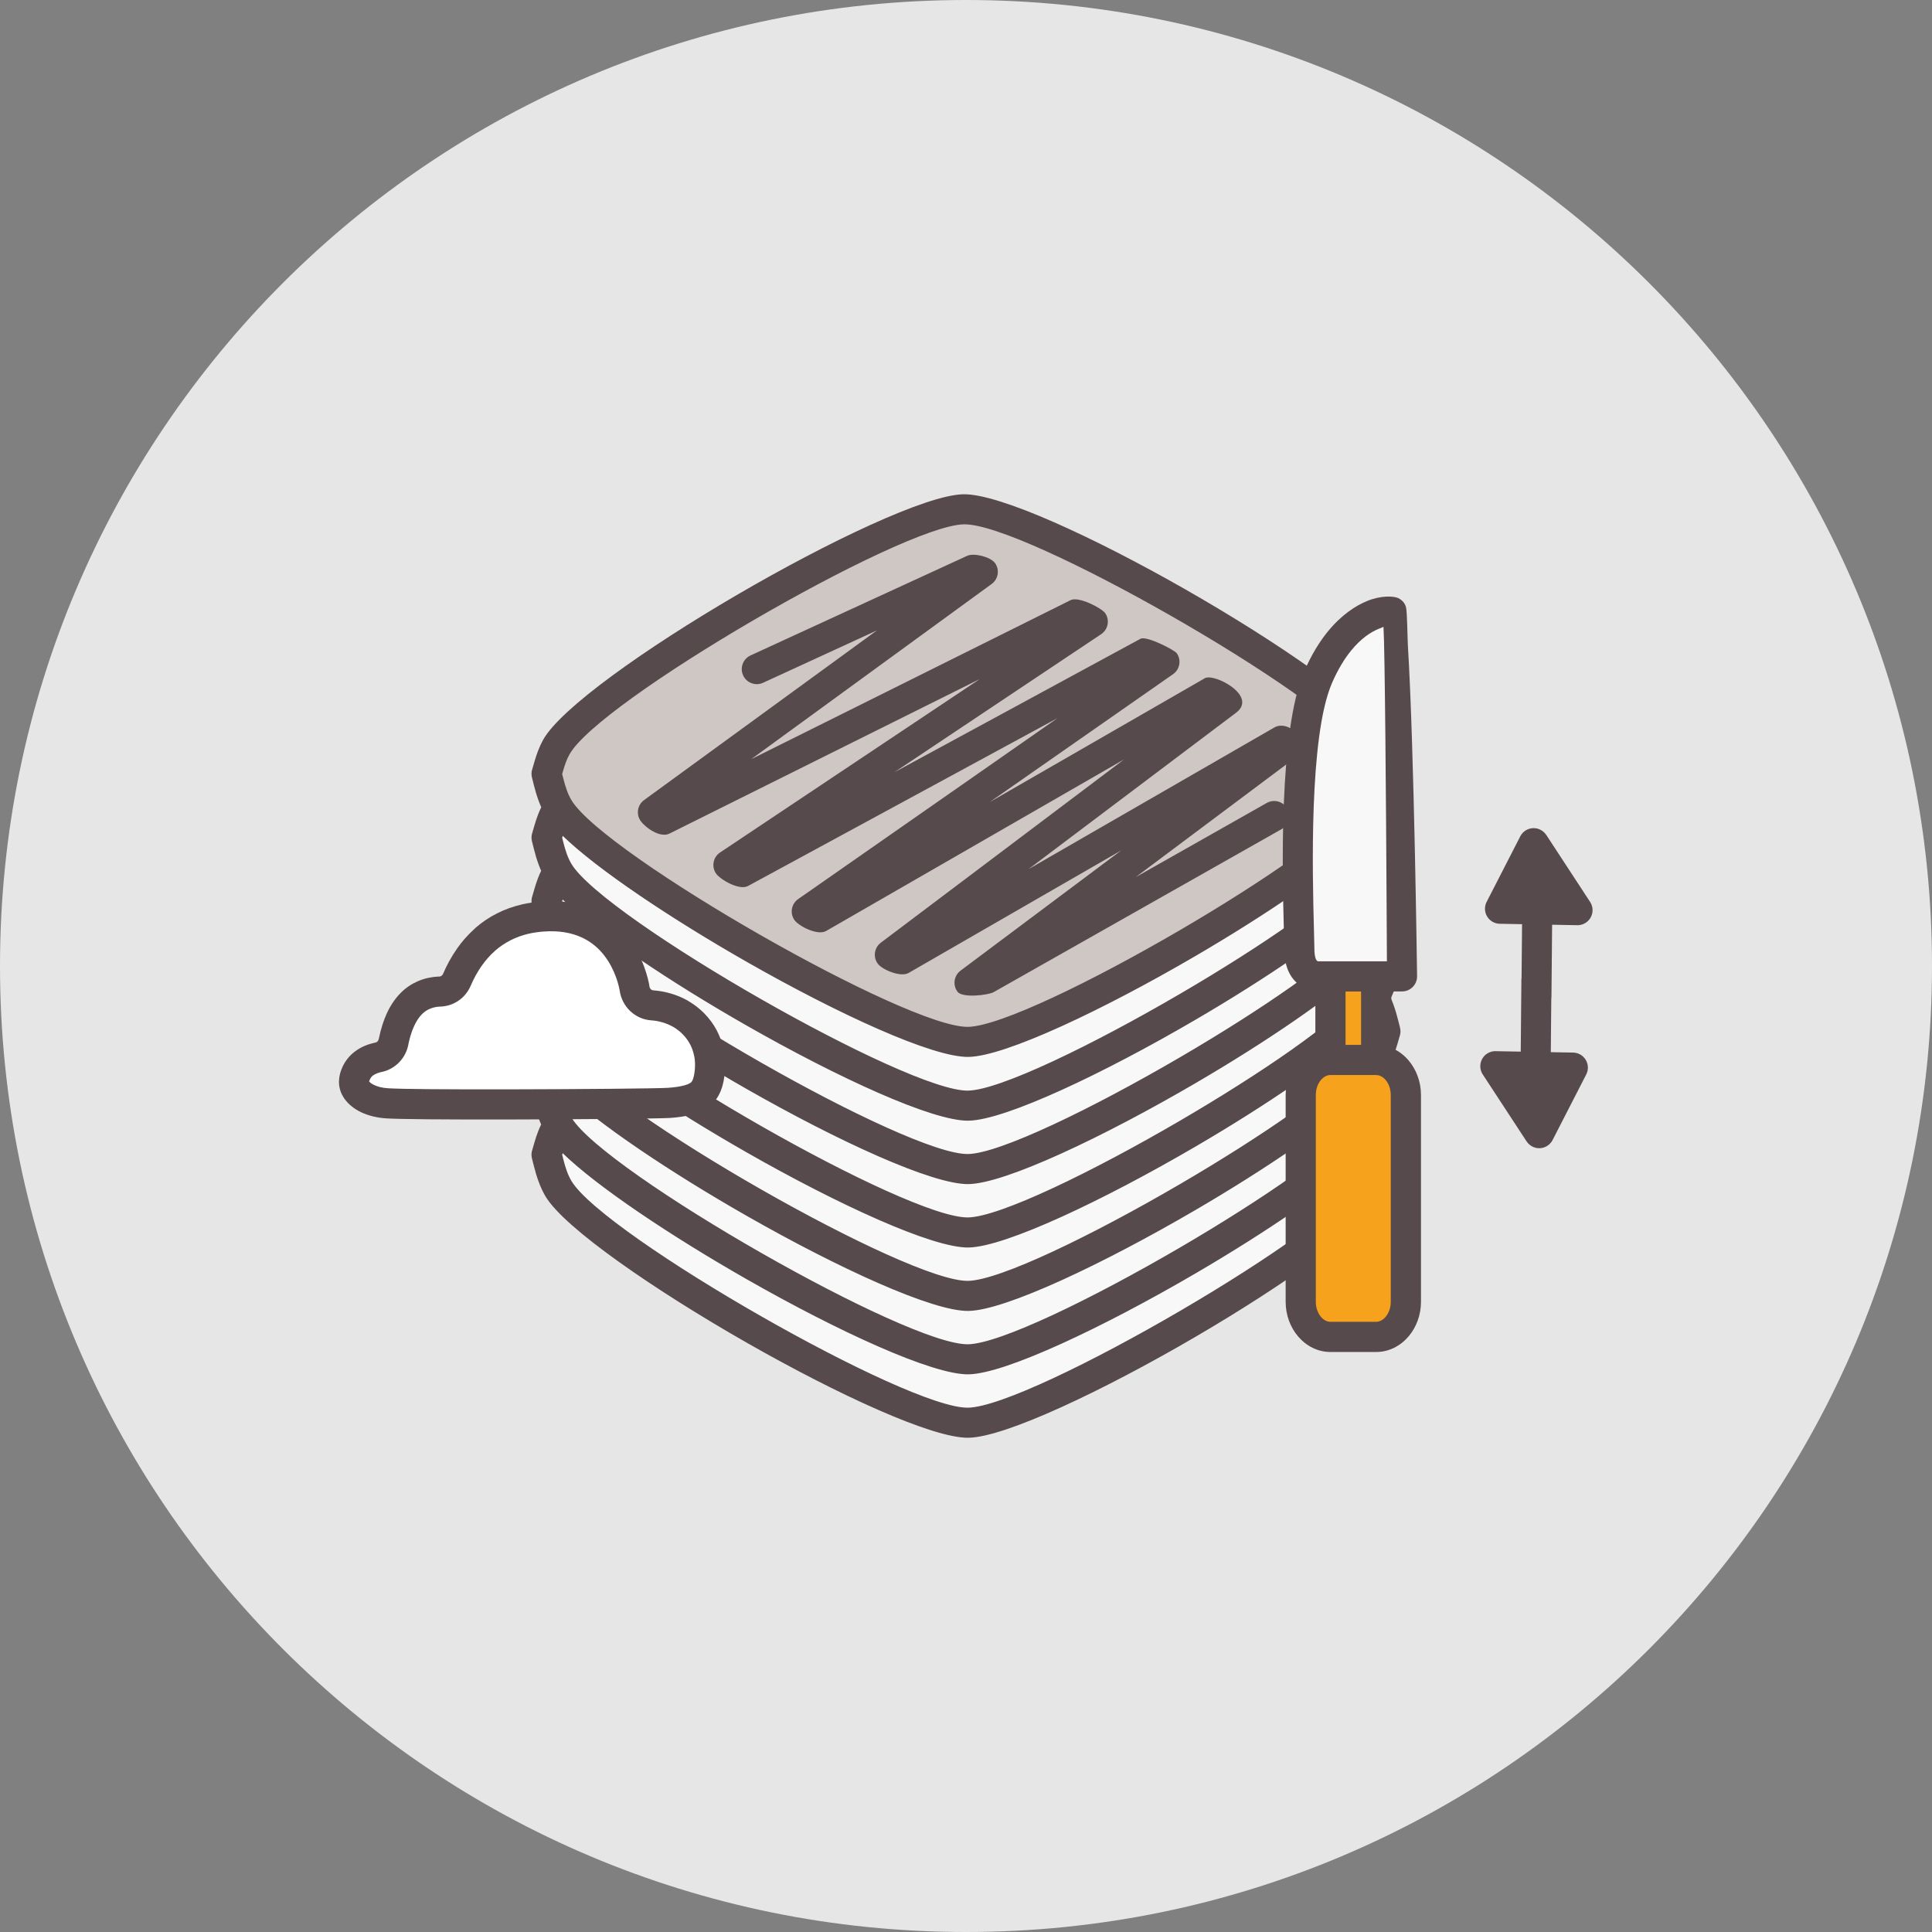 <svg xmlns="http://www.w3.org/2000/svg" viewBox="0 0 400 400" height="400"><rect x="0" y="0" width="400" height="400" fill="#808080" stroke="none"/><path d="m200 0c110.457 0 200 89.543 200 200 0 110.457-89.543 200-200 200-110.457 0-200-89.543-200-200 0-110.457 89.543-200 200-200" style="fill:#e6e6e6;fill-rule:evenodd"/><g transform="matrix(4.167,0,0,-4.167,0,400)"><path d="m67.852 55.329c.037-.086.07-.172.102-.26.087-.241.155-.474.21-.694l.096-.38c.044-.175.032-.351-.026-.508l-.093-.32c-.049-.168-.104-.339-.169-.507-.037-.094-.075-.187-.117-.277.033-.079.064-.158.094-.239.089-.245.158-.482.214-.706l.096-.38c.044-.175.031-.351-.027-.509l-.093-.319-.011-.035c-.048-.164-.1-.323-.158-.472-.036-.095-.075-.188-.117-.277.033-.079.064-.159.094-.239.089-.244.158-.482.214-.706l.096-.38c.044-.175.031-.351-.027-.509l-.093-.32-.011-.035c-.048-.163-.1-.323-.158-.472-.036-.095-.075-.187-.117-.278.033-.079.064-.159.094-.239.089-.244.158-.482.214-.706l.096-.38c.044-.175.031-.351-.027-.509l-.091-.315.002-.001c-.045-.156-.101-.326-.172-.511-.036-.095-.075-.187-.117-.277.033-.079.064-.159.094-.239.089-.244.158-.482.214-.706l.096-.38c.044-.175.031-.351-.027-.509l-.091-.315.002-.001c-.045-.157-.101-.326-.172-.511-.036-.095-.075-.188-.117-.278.033-.079.064-.158.094-.238.089-.244.158-.482.214-.706l.096-.38c.044-.175.032-.351-.026-.509l-.093-.32c-.049-.168-.104-.339-.169-.507-.071-.183-.15-.359-.239-.522-.82-1.49-4.816-4.315-9.018-6.77-4.276-2.498-8.857-4.668-10.598-4.703-1.698-.034-6.141 2.013-10.368 4.424-4.306 2.457-8.479 5.339-9.377 6.824-.138.229-.251.481-.346.739-.089.244-.159.482-.215.706l-.096.38c-.044.175-.031.351.026.509l.093.32c.049.168.104.34.17.507.036.094.075.187.116.277-.033.079-.064.159-.094.239-.089.244-.158.481-.214.706l-.096.38c-.044.175-.031.351.026.508l.093.32c.049.168.104.339.169.507.036.094.075.187.116.277-.033.079-.064.159-.094.239-.089.244-.158.481-.214.706l-.096.38c-.044.175-.031.351.026.509l.093.32c.049.168.104.339.169.507.036.095.075.188.117.278-.034.079-.065.159-.094.239-.089.244-.158.482-.214.706l-.096.38c-.044.175-.031.351.026.508l.093.32c.049.168.104.338.169.507.036.094.075.187.117.278-.034.079-.065.158-.094.238-.089.244-.158.482-.214.706l-.096.38c-.044.175-.031.351.026.509l.093.32c.049.168.104.339.169.507.036.095.075.187.116.277-.033.079-.064.159-.093.239-.089.244-.159.482-.215.706l-.096.38c-.044.175-.031.351.026.508l.093.32c.049.168.104.34.17.507.037.098.077.193.12.286-.035.082-.068.164-.098.247-.089.244-.159.482-.215.706l-.096.38c-.044.175-.031.351.026.509l.093.32c.049.168.104.339.17.507.071.183.15.36.239.522.82 1.49 4.816 4.315 9.018 6.77 4.276 2.498 8.857 4.668 10.598 4.703 1.698.034 6.141-2.013 10.368-4.424 4.306-2.457 8.478-5.339 9.376-6.824.138-.229.252-.481.346-.739.089-.245.158-.482.214-.706l.096-.38c.044-.175.032-.351-.026-.509l-.093-.32c-.049-.169-.104-.34-.169-.507-.038-.098-.077-.193-.12-.285" style="fill:#f8f8f8"/><path d="m68.242 58.405c.236-.391.384-.854.495-1.295l.103-.408-.117-.403c-.091-.313-.204-.628-.361-.914-1.607-2.918-16.869-11.758-20.243-11.826-3.33-.068-18.616 8.73-20.362 11.617-.236.391-.384.855-.496 1.295l-.103.407.117.403c.091.314.204.628.361.914 1.607 2.918 16.87 11.758 20.243 11.826 3.33.068 18.616-8.73 20.362-11.618" style="fill:#cec7c4;fill-rule:evenodd"/></g><path d="m281.359 231.786c.163-.532.468-1.024.897-1.41.208-.403.386-.807.541-1.208.212-.548.397-1.12.562-1.692l.248-.856-.227-.897-.037-.147c-7.145 6.867-21.175 16.381-35.786 24.917-19.022 11.112-39.351 20.765-46.997 20.92-7.448.15-27.151-8.951-45.945-19.673-15.676-8.945-30.938-19.129-38.125-26.111l-.099.341.227.898c.214.848.458 1.698.741 2.472.263.72.581 1.424.971 2.07 3.397 5.62 20.982 17.551 39.36 28.037 18 10.271 36.461 18.997 42.748 18.87 6.548-.133 25.682-9.406 43.971-20.091 16.741-9.779 32.51-20.58 36.95-26.439zm-19.09-65.542c1.495-.849 3.398-.324 4.248 1.172.849 1.495.323 3.398-1.172 4.247l-59.629 33.754c-1.038.589-6.435 1.294-7.474-.092-1.031-1.375-.752-3.326.623-4.357l33.283-24.906-44.043 25.383c-1.636.939-5.425-.67-6.351-1.899-1.037-1.375-.764-3.332.61-4.369l50.363-37.949-61.696 35.526c-1.755 1.007-5.67-1.012-6.553-2.273-.984-1.408-.639-3.35.769-4.334l53.732-37.488-64.111 34.775c-1.826.99-5.803-1.356-6.643-2.614-.957-1.429-.574-3.364.855-4.32l53.774-35.909-64.247 31.99c-1.927.96-4.92-1.181-5.945-2.587-1.011-1.388-.704-3.334.684-4.345l48.208-35.127-23.573 10.84c-1.563.713-3.411.025-4.125-1.538-.713-1.563-.025-3.411 1.538-4.125l44.86-20.628c1.417-.647 4.821.225 5.743 1.49 1.011 1.388.704 3.334-.684 4.345l-49.774 36.268 66.131-32.928c1.65-.821 6.449 1.653 7.17 2.731.957 1.429.574 3.364-.855 4.32l-42.817 28.592 50.951-27.637c1.261-.684 7.058 2.337 7.518 2.994.984 1.408.639 3.35-.769 4.333l-37.969 26.49 44.551-25.654c1.925-1.105 11.069 3.676 6.458 7.154l-42.977 32.383 50.906-29.338c3.16-1.814 8.066 3.464 4.507 6.134l-33.225 24.861 27.15-15.368zm24.748-14.005c.6.992 1.084 2.067 1.483 3.157l.055.163c.36 1.005.644 1.992.88 2.93l.429 1.699c.157.628.112 1.26-.095 1.826l-.429 1.479c-.211.732-.453 1.474-.735 2.204-.203.527-.424 1.042-.662 1.535.201.45.385.912.556 1.378.386 1.057.688 2.097.935 3.082l.429 1.698c.157.628.111 1.26-.096 1.826l-.427 1.478c-.211.732-.453 1.474-.735 2.204l-.067.162c-.183.465-.376.914-.579 1.338.195.44.373.888.54 1.342.386 1.057.688 2.097.935 3.082l.429 1.698c.157.628.111 1.26-.096 1.826l-.427 1.478c-.211.732-.453 1.474-.735 2.204l-.067.162c-.182.465-.376.913-.579 1.337.195.44.373.888.54 1.342.386 1.057.688 2.097.935 3.082l.429 1.697c.157.628.112 1.26-.095 1.826l-.429 1.479c-.211.732-.453 1.474-.735 2.204-.198.515-.413 1.018-.646 1.501.195.439.373.888.54 1.342.386 1.057.688 2.097.935 3.082l.429 1.698c.157.628.111 1.26-.096 1.826l-.427 1.478c-.211.733-.453 1.474-.735 2.204l-.067.162c-.182.465-.376.913-.579 1.337.195.44.373.888.54 1.342.386 1.057.688 2.097.935 3.082l.429 1.697c.157.628.112 1.26-.095 1.826l-.429 1.479c-.211.732-.453 1.474-.735 2.204-.198.515-.413 1.018-.646 1.5.195.438.373.888.54 1.342.386 1.057.688 2.097.935 3.082l.429 1.697c.157.628.112 1.26-.095 1.826l-.429 1.478c-.211.733-.453 1.474-.735 2.204-.302.784-.642 1.541-1.028 2.24-3.598 6.534-21.334 19.05-40.02 29.966-19.022 11.112-39.351 20.765-46.997 20.92-7.45.15-27.153-8.951-45.946-19.675-19.15-10.927-37.685-23.707-41.63-30.234-.592-.98-1.077-2.059-1.483-3.169-.386-1.056-.688-2.094-.937-3.081l-.429-1.699c-.157-.628-.111-1.261.096-1.827l.429-1.478c.211-.731.453-1.473.735-2.203.197-.514.412-1.017.646-1.5-.195-.438-.373-.888-.54-1.342-.386-1.056-.688-2.094-.937-3.081l-.429-1.699c-.157-.628-.111-1.261.096-1.827l.429-1.478c.211-.731.453-1.473.735-2.203.197-.514.413-1.018.646-1.5-.195-.438-.373-.887-.54-1.34-.386-1.056-.688-2.094-.937-3.081l-.429-1.699c-.157-.63-.111-1.26.096-1.827l.429-1.476c.211-.733.453-1.474.735-2.204.197-.514.413-1.018.646-1.501-.194-.44-.373-.888-.54-1.342-.386-1.056-.688-2.094-.937-3.081l-.429-1.698c-.157-.628-.111-1.262.096-1.827l.429-1.478c.211-.731.453-1.473.735-2.203.197-.514.413-1.018.646-1.5-.195-.438-.373-.887-.54-1.341-.386-1.056-.688-2.094-.937-3.081l-.429-1.699c-.157-.629-.111-1.26.096-1.827l.429-1.476c.211-.732.453-1.474.735-2.204.197-.514.412-1.017.646-1.5-.195-.44-.373-.888-.54-1.342-.386-1.056-.688-2.094-.937-3.081l-.429-1.698c-.157-.63-.111-1.26.096-1.827l.429-1.476c.211-.732.453-1.474.735-2.204.202-.527.424-1.042.664-1.535-.201-.451-.386-.913-.558-1.38-.386-1.056-.688-2.094-.937-3.082l-.429-1.697c-.157-.628-.111-1.262.096-1.827l.429-1.478c.211-.732.453-1.474.735-2.204.301-.783.643-1.54 1.026-2.24 3.597-6.534 21.335-19.05 40.02-29.966 19.022-11.112 39.352-20.765 46.998-20.92 7.45-.15 27.154 8.951 45.946 19.675 19.15 10.926 37.685 23.707 41.63 30.234zm-3.689 20.762c-7.149 6.866-21.169 16.373-35.77 24.901-19.022 11.112-39.351 20.765-46.997 20.92-7.448.15-27.151-8.952-45.945-19.674-15.664-8.938-30.914-19.114-38.107-26.094l-.117.4.227.897c.214.848.458 1.698.741 2.472.263.722.582 1.427.971 2.072 3.395 5.618 20.982 17.551 39.361 28.037 18.001 10.27 36.46 18.996 42.747 18.868 6.548-.133 25.682-9.406 43.971-20.09 16.741-9.78 32.51-20.581 36.95-26.439.163-.533.468-1.024.899-1.411.188-.362.348-.713.484-1.052l.055-.155c.212-.548.397-1.12.562-1.692l.248-.856-.227-.898-.053-.205zm-.686-15.457c-.27-.74-.589-1.452-.971-2.083-3.397-5.62-20.982-17.551-39.36-28.037-18-10.271-36.461-18.997-42.748-18.869-6.548.133-25.683 9.406-43.973 20.09-17.889 10.45-34.671 22.069-37.701 27.573-.268.49-.496.991-.686 1.485-.212.548-.397 1.12-.562 1.692l-.249.858.227.896c.214.848.458 1.698.741 2.472.263.722.582 1.427.971 2.072 3.395 5.618 20.982 17.551 39.361 28.037 18.001 10.27 36.46 18.995 42.747 18.868 6.548-.132 25.682-9.406 43.971-20.09 16.794-9.81 32.611-20.65 36.992-26.495.16-.451.423-.869.781-1.213.238-.446.443-.9.615-1.349.212-.548.397-1.12.562-1.691l.248-.856-.227-.899c-.201-.801-.43-1.605-.693-2.343l-.046-.117zm.702 28.644c-7.145 6.867-21.174 16.38-35.785 24.916-19.022 11.112-39.351 20.765-46.997 20.92-7.448.15-27.151-8.952-45.945-19.674-15.676-8.943-30.938-19.129-38.124-26.111l-.1.344.227.897c.214.848.458 1.698.741 2.472.263.722.582 1.427.971 2.072 3.395 5.618 20.982 17.551 39.361 28.037 18.001 10.27 36.46 18.996 42.747 18.868 6.548-.133 25.682-9.406 43.971-20.09 16.74-9.78 32.51-20.58 36.95-26.438.162-.534.468-1.025.9-1.414.187-.362.347-.713.483-1.051l.055-.155c.212-.548.397-1.12.562-1.692l.248-.856-.227-.897-.038-.147m0 13.129c-7.145 6.867-21.175 16.38-35.786 24.916-19.022 11.112-39.351 20.765-46.997 20.92-7.448.15-27.151-8.951-45.945-19.673-15.676-8.945-30.938-19.129-38.125-26.111l-.099.341.227.898c.214.848.458 1.698.741 2.472.263.72.581 1.424.971 2.07 3.397 5.62 20.982 17.551 39.36 28.037 18 10.271 36.461 18.997 42.748 18.869 6.548-.133 25.682-9.406 43.971-20.09 16.742-9.78 32.513-20.582 36.951-26.44.162-.531.466-1.02.896-1.407.208-.402.386-.808.541-1.21.212-.548.397-1.12.562-1.692l.248-.856-.227-.897-.037-.146zm-0 13.128c-7.145 6.868-21.174 16.382-35.785 24.916-19.022 11.112-39.351 20.765-46.997 20.92-7.45.15-27.153-8.952-45.946-19.675-15.675-8.943-30.935-19.128-38.123-26.111l-.1.346.227.897c.214.848.458 1.698.741 2.472.263.722.582 1.427.971 2.072 3.395 5.619 20.982 17.551 39.361 28.037 18.001 10.27 36.46 18.996 42.747 18.868 6.548-.133 25.682-9.406 43.971-20.091 16.74-9.779 32.51-20.579 36.95-26.438.162-.534.468-1.025.9-1.414.187-.362.347-.713.483-1.051l.055-.155c.212-.548.397-1.12.562-1.691l.248-.856-.227-.897-.038-.149m-166.851 26.309l-.1.344.227.898c.214.848.458 1.698.741 2.472.263.721.581 1.425.971 2.071 3.397 5.62 20.982 17.551 39.36 28.037 18 10.271 36.461 18.997 42.748 18.87 6.548-.133 25.682-9.406 43.971-20.091 17.889-10.45 34.67-22.068 37.701-27.573.27-.492.497-.991.687-1.485.212-.548.397-1.12.562-1.691l.248-.856-.227-.897-.038-.148c-7.145 6.867-21.174 16.381-35.785 24.917-19.022 11.112-39.351 20.765-46.997 20.92-7.45.15-27.153-8.951-45.946-19.675-15.675-8.943-30.935-19.129-38.123-26.111" style="fill:#564a4c"/><g transform="matrix(4.167,0,0,-4.167,0,400)" style="fill-rule:evenodd"><path d="m68.376 43.328c.812 0 1.476-.784 1.476-1.744v-10.274c0-.957-.666-1.743-1.476-1.743h-2.272c-.81 0-1.476.784-1.476 1.743v10.274c0 .959.664 1.744 1.476 1.744m2.272 7.375zm-2.272 0h2.272v-7.375h-2.272v7.375" style="fill:#f7a21c"/><path d="m69.661 47.48h-4.176c0 0-.928 0-.928 1.392 0 1.392-.464 10.208.928 13.456 1.392 3.248 3.518 3.407 3.712 3.248.194-.159.464-18.097.464-18.097" style="fill:#f8f8f8"/><path d="m66.854 44.078v2.652h.772v-2.652h-.772m-1.372 2.652c-.011 0-.058.001-.128.011l.128-.011m-.128.011v-2.808c-.331-.133-.626-.352-.864-.633-.378-.447-.612-1.054-.612-1.715v-10.274c0-.661.235-1.268.613-1.714.407-.481.978-.779 1.613-.779h2.272c.635 0 1.206.299 1.613.779.378.446.613 1.054.613 1.714v10.274c0 .661-.235 1.269-.612 1.715-.238.281-.533.5-.864.633v2.797l.535.003h.012c.412.006.742.346.735.758-.001.042-.147 11.436-.456 16.402-.024.389-.031 1.679-.095 1.927-.047.181-.155.339-.392.459-.232.099-.849.134-1.533-.145-.573-.233-1.28-.688-1.957-1.517-.415-.508-.822-1.161-1.179-1.996-1.265-2.953-1.08-10.035-1.007-12.82l.017-.929c0-1.777 1.152-2.08 1.547-2.132m.75 1.49h-.619c-0 0-.078 0-.131.187-.027.095-.047.239-.047.455l-.023.964c-.071 2.693-.25 9.54.889 12.199.298.695.629 1.23.963 1.639.487.596.973.915 1.359 1.072l.245.1c.072-1.161.127-8.848.154-13.601.008-1.278.013-2.345.016-3.015h-.535-.75-.772-.75m2.272-5.652c.175 0 .343-.094.471-.245.157-.185.255-.45.255-.748v-10.274c0-.297-.098-.561-.255-.747-.128-.151-.296-.246-.471-.246h-2.272c-.175 0-.343.094-.471.246-.157.185-.255.45-.255.748v10.274c0 .298.098.563.255.748.128.151.296.245.471.245h2.272" style="fill:#564a4c"/></g><path d="m321.214 206.388c-0.0.155-.014.307-.037.456l-.1 10.997 4.613.085c1.718.026 3.09 1.442 3.064 3.161-.008.531-.149 1.029-.39 1.462l-6.915 13.479c-.782 1.53-2.658 2.137-4.187 1.355-.5-.255-.902-.627-1.188-1.066l-.007.005-9.076-13.867c-.943-1.443-.54-3.377.902-4.321.614-.401 1.317-.558 1.995-.496l4.965.091.137-14.933c0-.155.015-.307.037-.456l.1-10.998-4.612-.085c-1.718-.026-3.09-1.442-3.064-3.16.008-.532.149-1.029.39-1.462l6.915-13.479c.782-1.53 2.658-2.137 4.187-1.355.5.255.902.627 1.188 1.067l.007-.005 9.075 13.868c.944 1.442.54 3.377-.903 4.32-.614.402-1.317.559-1.995.496l-4.965-.091-.137 14.933z" style="fill:#564a4c;fill-rule:evenodd"/><g transform="matrix(4.167,0,0,-4.167,0,400)"><path d="m24.098 49.312c.529.465 1.193.829 2.013 1.017.105.025.237.049.395.072.134.02.271.036.411.048 3.789.303 4.518-3.066 4.601-3.528.045-.469.413-.85.885-.883.248-.017.49-.062.724-.132.239-.07.459-.164.658-.275.494-.279.897-.686 1.159-1.178.247-.466.37-1.017.325-1.619-.046-.615-.204-.996-.472-1.211-.32-.256-.845-.378-1.551-.429-.465-.034-4.417-.072-8.033-.077-2.71-.005-5.237.008-5.971.054-.38.024-.715.107-.988.239-.238.115-.425.265-.541.436-.089.131-.134.279-.125.438.007.116.039.241.1.376.1.22.239.378.392.493.218.164.473.253.689.302.379.063.698.361.779.771.185.917.501 1.513.87 1.89.424.435.94.584 1.381.608.374-.009.736.211.896.587.312.733.769 1.443 1.403 2l-.002.002.002.001" style="fill:#fff;fill-rule:evenodd"/><path d="m23.629 49.894c.314.273.669.516 1.065.716.377.191.793.344 1.248.448l-0.0.001c.047.011.12.026.218.044.094.017.174.031.236.04v.001c.068.01.145.021.23.03.087.001.164.018.232.024l.028.002c2.196.168 3.524-.745 4.315-1.769.774-1.001 1.009-2.112 1.057-2.379.005-.029.008-.057.01-.086.01-.048.033-.09.065-.122.033-.033.075-.054.121-.057.141-.01.29-.029.445-.057l.003-.001v.001c.152-.028.298-.063.437-.104.148-.044.287-.093.417-.147.139-.058.272-.123.397-.193.021-.011.04-.024.059-.037.289-.17.55-.372.777-.603.247-.251.456-.534.619-.84l.023-.046c.149-.29.26-.603.326-.933.005-.024.009-.048.011-.072.057-.314.075-.64.051-.972l-0-.003h0c-.029-.385-.096-.707-.202-.975l-.019-.043c-.127-.303-.304-.54-.529-.72l-.003-.003.001-.001c-.243-.195-.546-.333-.906-.429-.308-.082-.662-.133-1.058-.162-.227-.016-1.345-.035-2.868-.049-1.499-.014-3.4-.025-5.218-.028-1.45-.003-2.848-0-3.946.01-.985.009-1.732.024-2.069.044-.231.014-.453.048-.661.098l-.031.008c-.211.053-.405.122-.577.205-.17.082-.325.18-.46.288-.149.12-.275.254-.374.4-.012.018-.024.037-.035.056-.075.12-.132.245-.168.373-.043.15-.061.308-.051.472.006.112.024.225.054.335l.012.04c.026.09.059.179.098.267.077.17.172.319.279.45.106.13.224.24.348.333.166.125.339.219.506.288.158.065.319.113.468.146l.041.008v.001c.039.006.075.025.103.053.031.031.054.073.064.124.004.023.01.046.017.069.099.472.231.869.384 1.203.191.414.419.741.669.996.267.273.559.465.854.595.347.153.702.221 1.025.239.023.001.046.001.069 0.0.032.002.064.014.094.033.035.023.065.057.083.099.181.426.41.849.689 1.248l.001.002-.001.001c.242.345.526.673.854.969.017.018.035.035.053.052l.025.021m1.738-.62c-.274-.138-.519-.304-.736-.489l-.041-.038c-.252-.221-.475-.478-.669-.755l-.001.001c-.213-.305-.391-.636-.536-.976-.14-.327-.367-.589-.639-.767-.271-.177-.59-.273-.919-.274-.154-.01-.323-.043-.487-.115-.134-.059-.267-.145-.385-.267-.136-.139-.266-.329-.382-.581-.111-.242-.207-.533-.281-.88l-.008-.051c-.069-.354-.242-.662-.48-.897-.244-.242-.556-.407-.897-.467-.06-.015-.126-.036-.195-.064-.068-.028-.133-.062-.184-.1-.029-.021-.058-.049-.084-.081-.026-.032-.051-.072-.073-.122-.01-.023-.018-.043-.024-.059l-.005-.019-.004-.015c.017-.022.04-.046.069-.068.046-.037.105-.073.173-.106.086-.041.18-.076.28-.102l.029-.006c.119-.029.252-.049.397-.057.346-.021 1.063-.036 1.993-.044 1.096-.01 2.49-.012 3.934-.01 1.808.003 3.705.014 5.206.028 1.458.014 2.538.032 2.774.049.309.022.572.059.782.115.159.042.279.093.356.154l0-.001c.027.023.053.062.078.118l.01.027c.051.13.086.307.103.536h0c.015.209.006.405-.025.585-.006.019-.001.039-.014.058-.039.196-.102.377-.185.541l-.016.029c-.098.184-.22.351-.361.494-.137.139-.29.26-.456.359l-.046.024c-.076.043-.156.082-.238.116-.088.037-.177.069-.264.094-.097.029-.193.052-.285.069v0c-.083.015-.176.026-.278.033-.422.029-.797.212-1.076.491-.263.262-.442.613-.495.999l-.002.011c-.034.194-.206 1.001-.764 1.723-.535.693-1.456 1.308-3.023 1.188l-.014-.001c-.072-.006-.135-.012-.184-.018-.052-.006-.111-.014-.177-.024v.001l-.003-.001c-.092-.013-.153-.023-.186-.029-.038-.007-.087-.018-.147-.032l-0.0.001-.003-.001c-.335-.076-.639-.188-.911-.326" style="fill:#564a4c"/></g></svg>